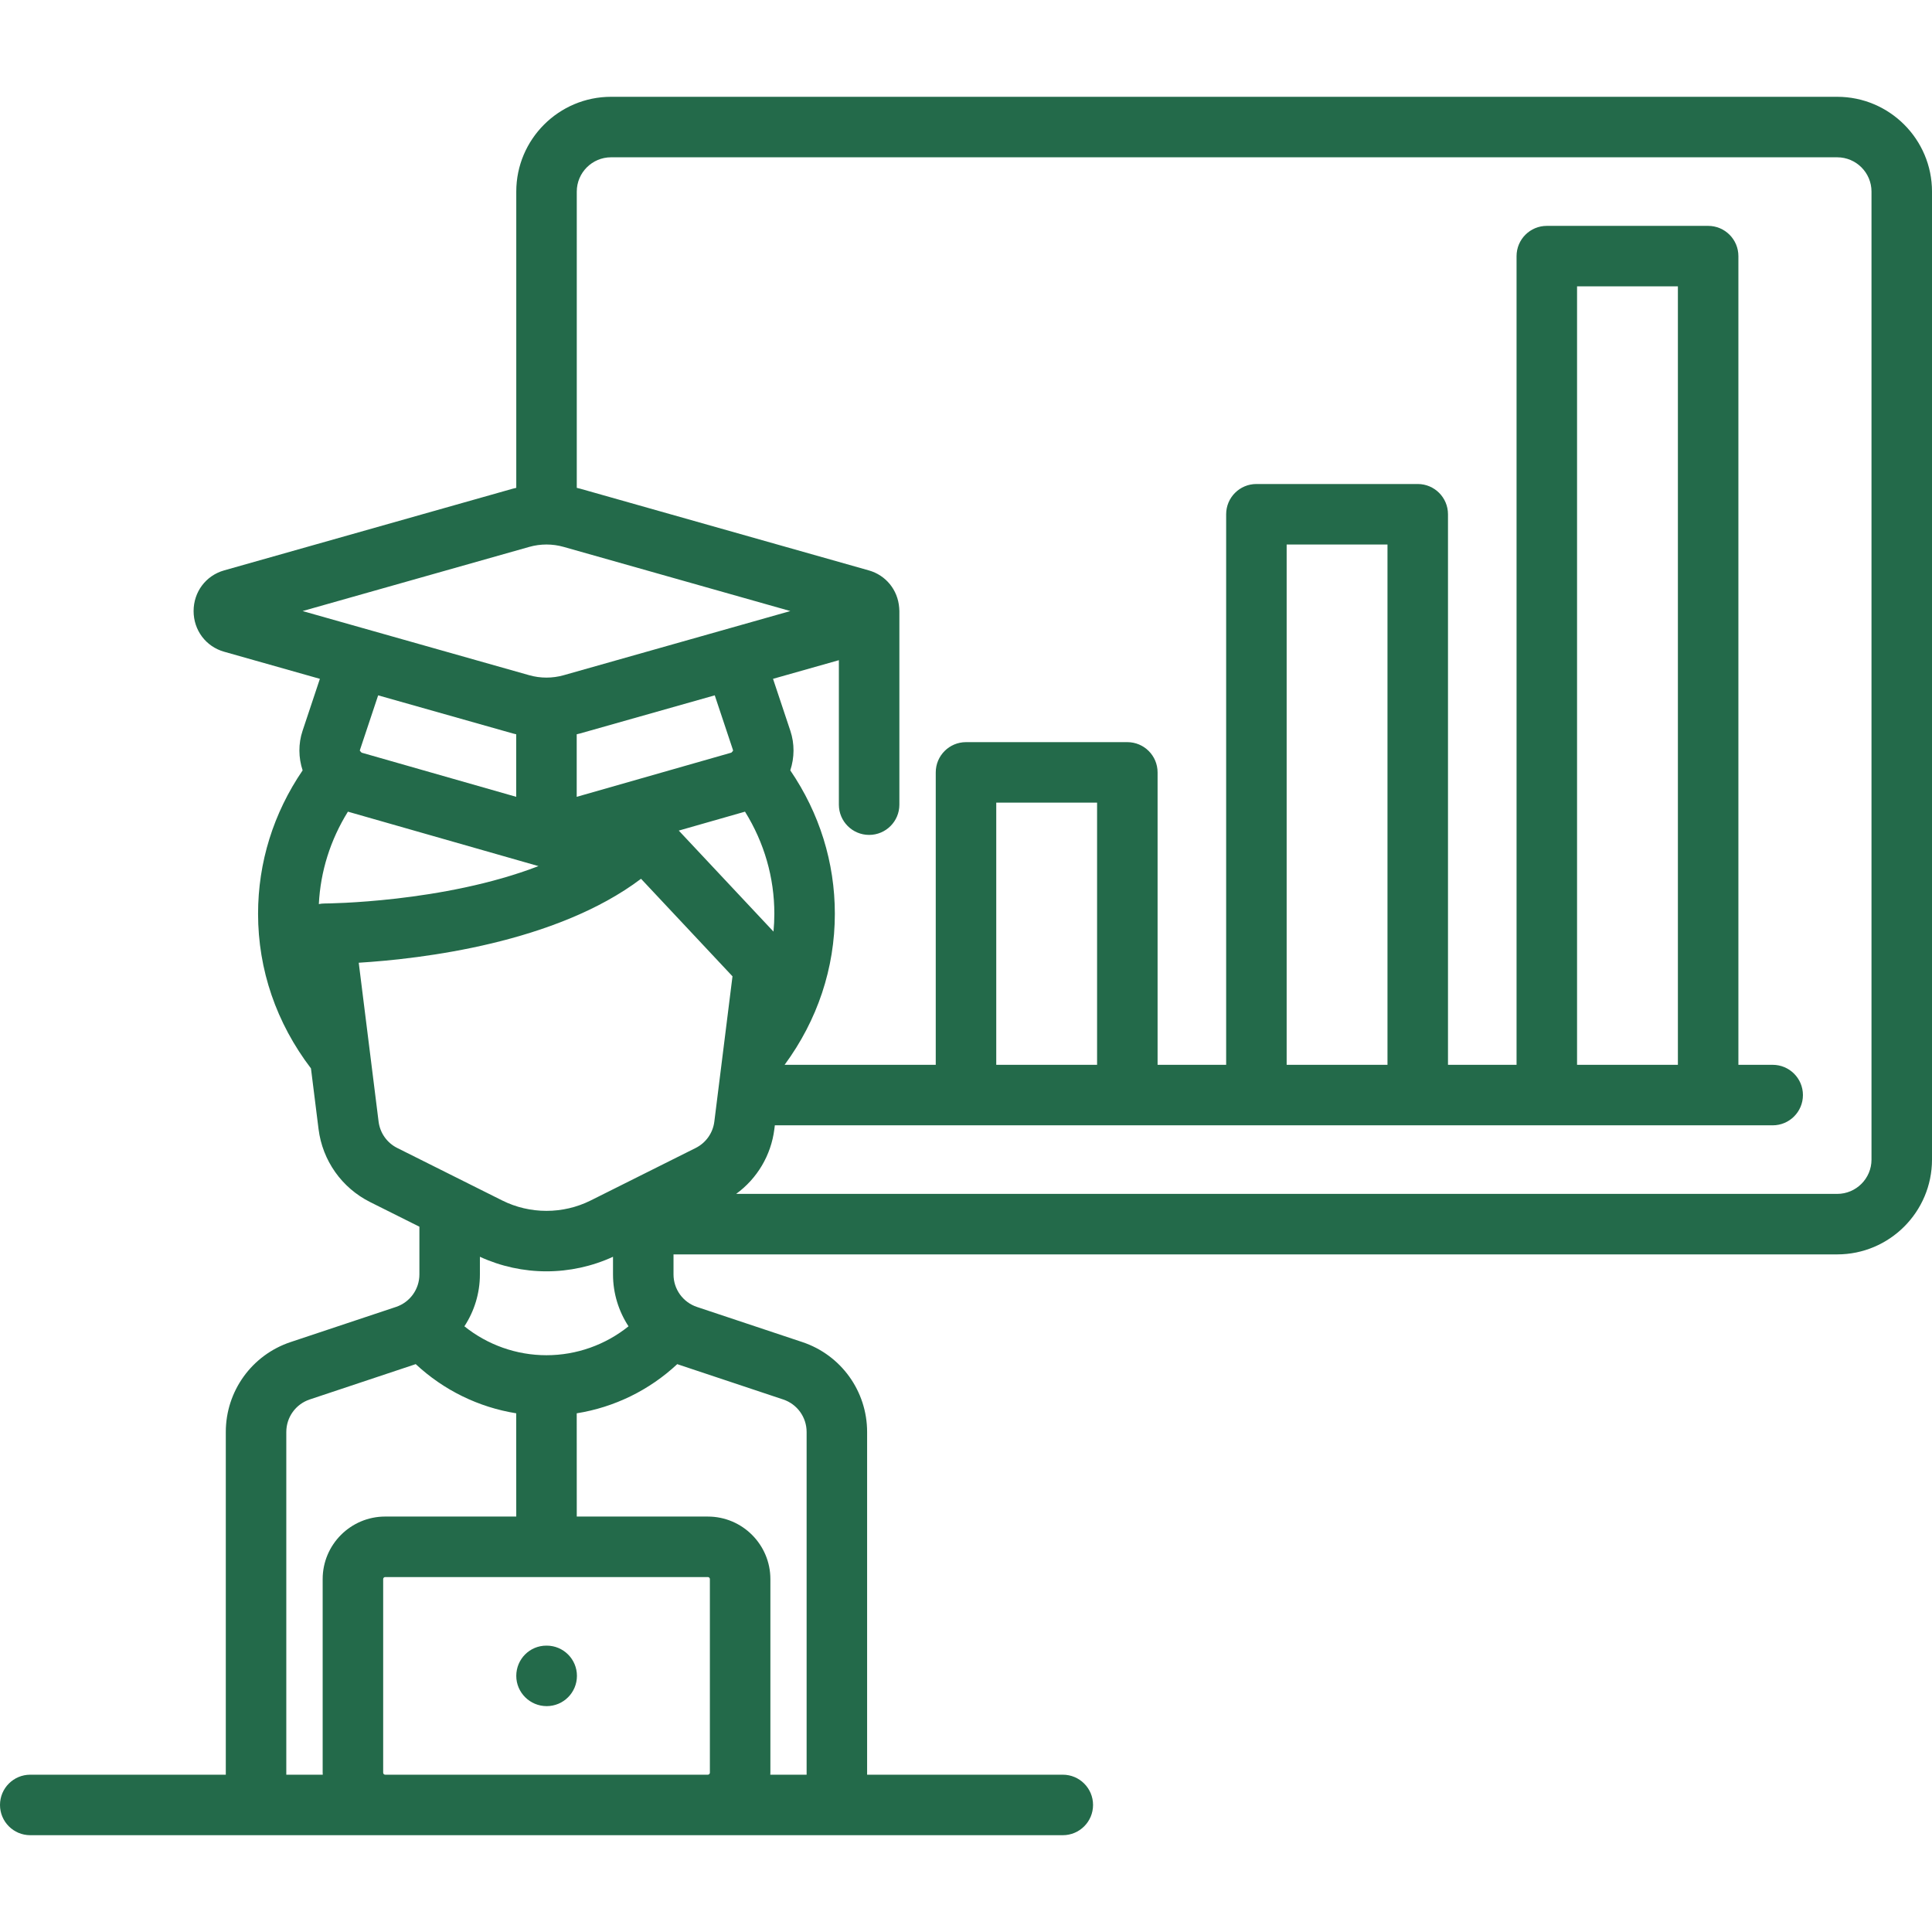 <?xml version="1.0" encoding="iso-8859-1"?>
<!-- Generator: Adobe Illustrator 19.0.0, SVG Export Plug-In . SVG Version: 6.00 Build 0)  -->
<svg version="1.1" fill="#236a4a" width="50" height="50" id="Layer_1" xmlns="http://www.w3.org/2000/svg" xmlns:xlink="http://www.w3.org/1999/xlink" x="0px" y="0px"
	 viewBox="0 0 512 512" style="enable-background:new 0 0 512 512;" xml:space="preserve">
<g>
	<g>
		<path d="M486.881,25.653H161.937c-13.851,0-25.119,11.268-25.119,25.119v78.507c-0.311,0.078-0.624,0.142-0.934,0.23
			l-76.489,21.65c-4.838,1.369-8.088,5.7-8.088,10.778c0,5.077,3.25,9.408,8.087,10.778l25.379,7.184l-4.595,13.787
			c-1.134,3.403-1.098,7.094,0.021,10.47c-7.739,11.356-11.808,24.387-11.808,38.007c0,14.823,4.845,28.938,14.018,40.973
			l2.011,16.084c1.044,8.352,6.162,15.588,13.691,19.351l13.035,6.517v12.648c0,3.918-2.496,7.381-6.212,8.618l-27.919,9.307
			c-10.273,3.425-17.175,13.001-17.175,23.83v90.823H8.017c-4.427,0-8.017,3.589-8.017,8.017c0,4.427,3.589,8.017,8.017,8.017
			h273.637c4.427,0,8.017-3.589,8.017-8.017c0-4.427-3.589-8.017-8.017-8.017h-51.859v-90.822c0-10.829-6.903-20.406-17.176-23.83
			l-27.918-9.307c-3.715-1.239-6.212-4.702-6.212-8.618v-5.31h308.394c13.851,0,25.119-11.268,25.119-25.119V50.772
			C512,36.922,500.732,25.653,486.881,25.653z M80.189,161.937l60.061-17.002c2.989-0.846,6.146-0.846,9.133,0l60.062,17.002
			l-60.061,17.002c-2.988,0.845-6.146,0.845-9.133,0L80.189,161.937z M197.433,215.1c5.104,8.223,7.776,17.463,7.776,27.062
			c0,1.583-0.081,3.156-0.228,4.719l-25.099-26.767L197.433,215.1z M152.834,211.167v-16.575c0.306-0.077,0.614-0.14,0.917-0.226
			l35.666-10.096l4.829,14.485c0.013,0.038,0.024,0.125,0.012,0.23c-0.154,0.151-0.295,0.311-0.434,0.471L152.834,211.167z
			 M136.8,194.592v16.575l-40.968-11.704c-0.147-0.171-0.298-0.339-0.462-0.498c-0.006-0.095,0.005-0.173,0.017-0.208l4.828-14.485
			l35.669,10.095C136.189,194.452,136.496,194.515,136.8,194.592z M86.028,239.434c-0.518,0-1.03,0.058-1.532,0.155
			c0.434-8.676,3.059-17.005,7.706-24.49l50.413,14.404c0.032,0.01,0.066,0.012,0.098,0.021
			C117.485,239.249,86.44,239.434,86.028,239.434z M85.538,470.312h-9.665v-90.821h0.001c0-3.918,2.496-7.381,6.212-8.62
			l27.919-9.307c0.056-0.018,0.108-0.043,0.162-0.062c7.402,6.91,16.685,11.446,26.636,13.038l0.011,27.362h-34.736
			c-9.136,0-16.568,7.432-16.568,16.568v51.307C85.511,469.958,85.533,470.134,85.538,470.312z M166.564,351.485
			c-6.122,4.918-13.767,7.663-21.747,7.663c-7.962,0-15.622-2.746-21.748-7.662c2.613-3.992,4.111-8.732,4.111-13.75v-4.676
			c5.572,2.56,11.602,3.857,17.637,3.857s12.065-1.297,17.637-3.857v4.676C162.454,342.754,163.95,347.493,166.564,351.485z
			 M188.125,469.779c0,0.295-0.239,0.534-0.534,0.534h-85.511c-0.295,0-0.534-0.239-0.534-0.534v-51.307
			c0-0.295,0.239-0.534,0.534-0.534h42.756c0.001,0,0.002,0,0.003,0h42.753c0.295,0,0.534,0.239,0.534,0.534V469.779z
			 M179.478,361.508c0.051,0.017,0.099,0.04,0.151,0.057l27.918,9.307c3.718,1.239,6.214,4.703,6.214,8.62v90.822h-9.63
			c0.005-0.179,0.027-0.354,0.027-0.534v-51.307c0-9.136-7.432-16.568-16.568-16.568h-34.742l-0.011-27.364
			C162.798,372.95,172.076,368.426,179.478,361.508z M189.306,297.23c-0.378,3.022-2.229,5.637-4.953,7l-27.823,13.912
			c-7.335,3.666-16.09,3.665-23.424,0l-27.823-13.912c-2.724-1.363-4.575-3.98-4.953-7l-5.261-42.096
			c16.635-1.028,52.262-5.215,74.813-22.248l24.236,25.848L189.306,297.23z M486.881,316.393H195.086
			c5.558-4.047,9.26-10.219,10.129-17.174l0.125-0.997h264.439c4.427,0,8.017-3.589,8.017-8.017s-3.589-8.017-8.017-8.017h-9.086
			V67.875c0-4.427-3.589-8.017-8.017-8.017h-42.756c-4.427,0-8.017,3.589-8.017,8.017v214.313h-18.171V136.284
			c0-4.427-3.589-8.017-8.017-8.017H332.96c-4.427,0-8.017,3.589-8.017,8.017v145.904h-18.171v-77.495
			c0-4.427-3.589-8.017-8.017-8.017H256c-4.427,0-8.017,3.589-8.017,8.017v77.495H207.93c8.708-11.832,13.313-25.63,13.313-40.026
			c0-13.62-4.068-26.651-11.808-38.007c1.119-3.376,1.155-7.066,0.021-10.47l-4.596-13.787l17.451-4.94v38.286
			c0,4.427,3.589,8.017,8.017,8.017s8.017-3.589,8.017-8.017v-51.307c0-0.305-0.02-0.605-0.053-0.901
			c-0.359-4.683-3.503-8.589-8.052-9.877l-76.489-21.652c-0.298-0.084-0.6-0.145-0.899-0.221V50.772c0-5.01,4.076-9.086,9.086-9.086
			H486.88c5.01,0,9.086,4.076,9.086,9.086v256.534h0.001C495.967,312.317,491.891,316.393,486.881,316.393z M264.017,282.188V212.71
			h26.722v69.478H264.017z M340.977,282.188V144.301h26.722v137.887H340.977z M417.937,282.188V75.891h26.722v206.297H417.937z"/>
	</g>
</g>
<g>
	<g>
		<path d="M144.878,436.109h-0.086c-4.427,0-7.974,3.589-7.974,8.017c0,4.427,3.632,8.017,8.059,8.017s8.017-3.589,8.017-8.017
			C152.895,439.698,149.305,436.109,144.878,436.109z"/>
	</g>
</g>
<g>
</g>
<g>
</g>
<g>
</g>
<g>
</g>
<g>
</g>
<g>
</g>
<g>
</g>
<g>
</g>
<g>
</g>
<g>
</g>
<g>
</g>
<g>
</g>
<g>
</g>
<g>
</g>
<g>
</g>
</svg>
